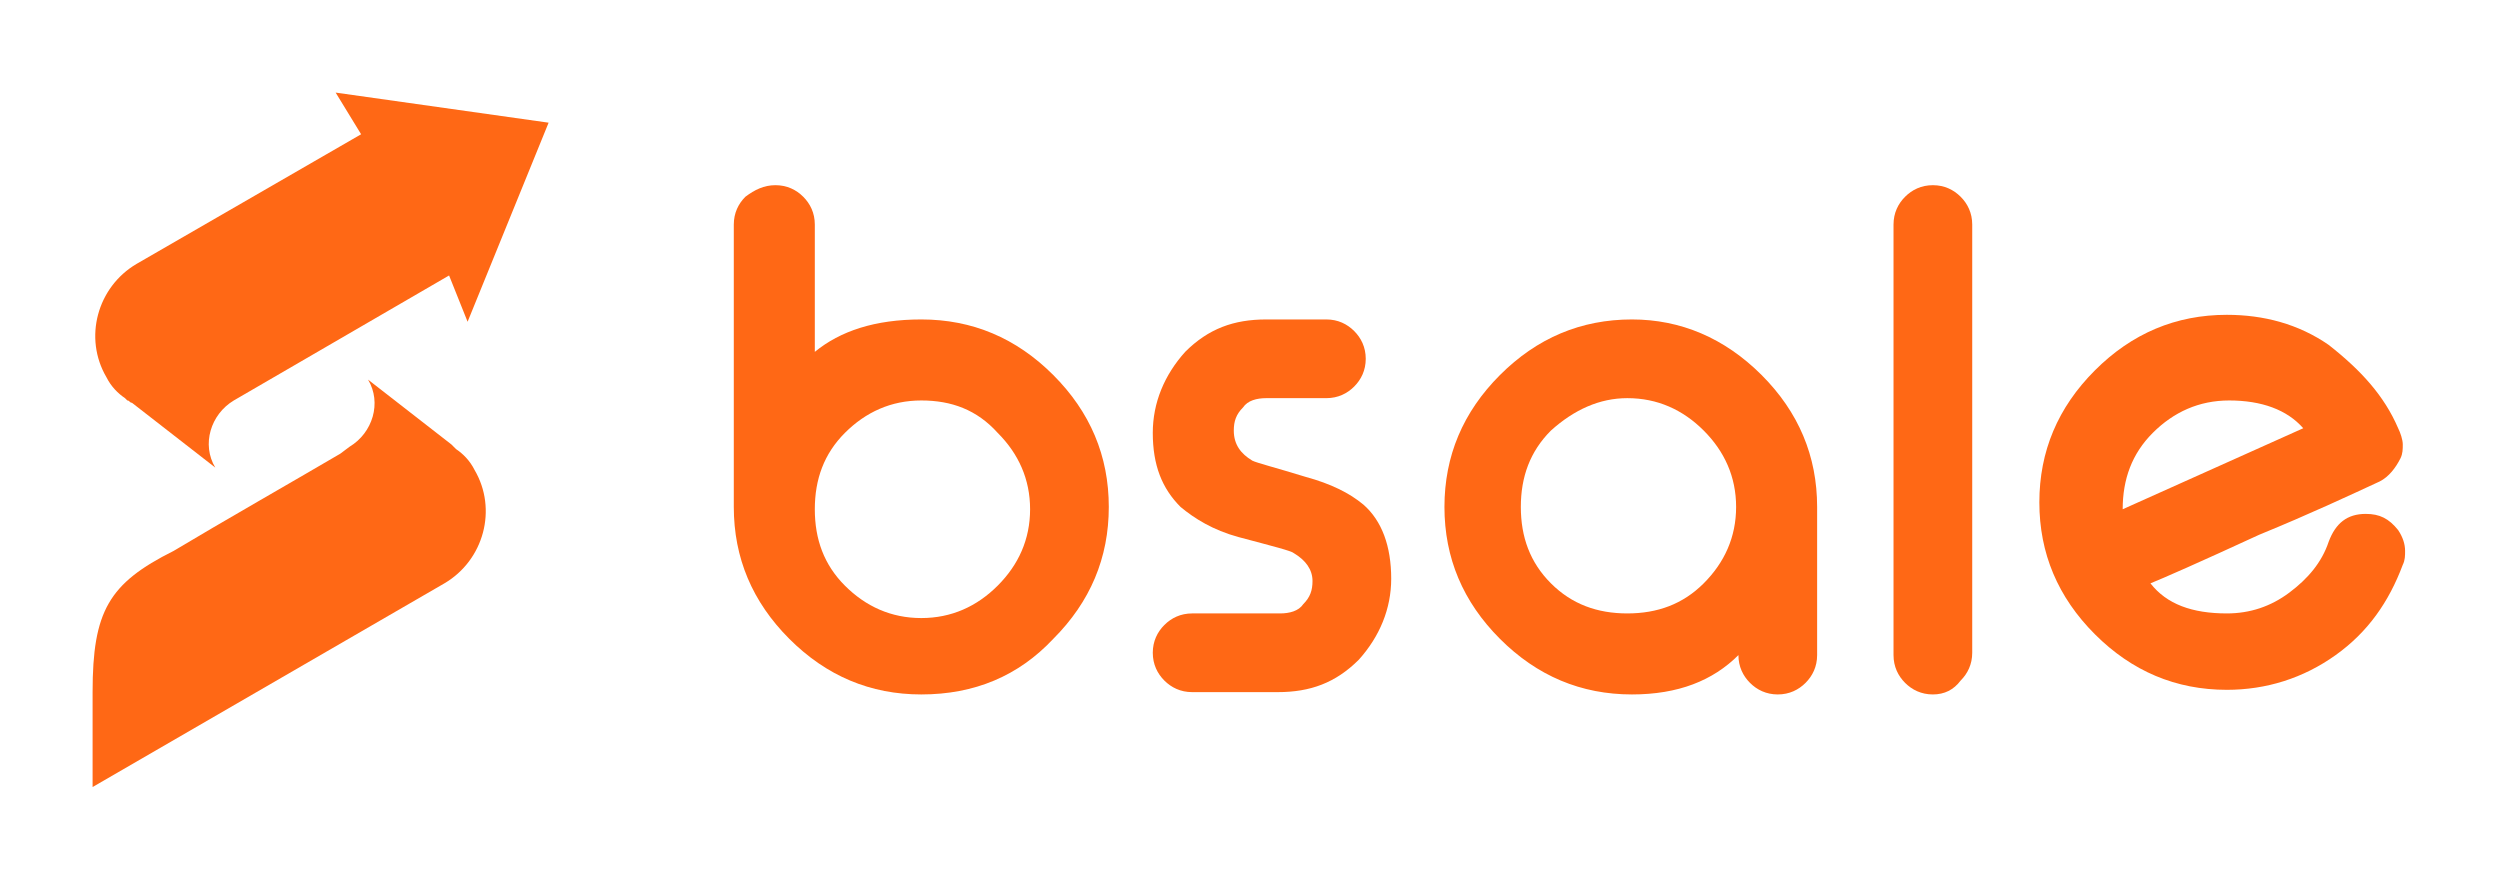 <?xml version="1.0" encoding="utf-8"?>
<!-- Generator: Adobe Illustrator 21.1.0, SVG Export Plug-In . SVG Version: 6.00 Build 0)  -->
<svg version="1.1" id="Capa_1" xmlns="http://www.w3.org/2000/svg" xmlns:xlink="http://www.w3.org/1999/xlink" x="0px" y="0px"
	 viewBox="0 0 108 38" style="enable-background:new 0 0 108 38;" xml:space="preserve">
<style type="text/css">
	.st0{fill:#FF6815;}
</style>
<g>
	<g>
		<path class="st0" d="M20.2,13.9l3.5-8.6L14.5,4l1.1,1.8l-9.7,5.6c-1.7,1-2.3,3.2-1.3,4.9c0.2,0.4,0.5,0.7,0.8,0.9l0,0l0.1,0.1
			c0.1,0,0.1,0.1,0.2,0.1l3.6,2.8c-0.6-1-0.2-2.3,0.8-2.9l9.3-5.4L20.2,13.9z"/>
		<path class="st0" d="M20.5,20.3c-0.2-0.4-0.5-0.7-0.8-0.9l0,0l-0.1-0.1l-0.1-0.1l-3.6-2.8c0.6,1,0.2,2.3-0.8,2.9l-0.4,0.3l0,0
			c-1.7,1-5.2,3-7.2,4.2C4.7,25.2,4,26.4,4,29.9S4,34,4,34l15.2-8.8C20.9,24.2,21.5,22,20.5,20.3z"/>
	</g>
	<g>
		<path class="st0" d="M33.5,8c0.5,0,0.9,0.2,1.2,0.5s0.5,0.7,0.5,1.2v5.5c1.1-0.9,2.6-1.4,4.6-1.4c2.2,0,4.1,0.8,5.7,2.4
			c1.6,1.6,2.4,3.5,2.4,5.7s-0.8,4.1-2.4,5.7C44,29.2,42.1,30,39.8,30c-2.2,0-4.1-0.8-5.7-2.4c-1.6-1.6-2.4-3.5-2.4-5.7V9.7
			c0-0.5,0.2-0.9,0.5-1.2C32.6,8.2,33,8,33.5,8L33.5,8z M39.8,17.3c-1.3,0-2.4,0.5-3.3,1.4c-0.9,0.9-1.3,2-1.3,3.3s0.4,2.4,1.3,3.3
			c0.9,0.9,2,1.4,3.3,1.4s2.4-0.5,3.3-1.4c0.9-0.9,1.4-2,1.4-3.3s-0.5-2.4-1.4-3.3C42.2,17.7,41.1,17.3,39.8,17.3z"/>
		<path class="st0" d="M54.7,17.2c-0.4,0-0.8,0.1-1,0.4c-0.3,0.3-0.4,0.6-0.4,1c0,0.6,0.3,1,0.8,1.3c0.2,0.1,1,0.3,2.3,0.7
			c1.1,0.3,1.9,0.7,2.5,1.2c0.8,0.7,1.2,1.8,1.2,3.2c0,1.3-0.5,2.5-1.4,3.5c-1,1-2.1,1.4-3.5,1.4h-3.7c-0.5,0-0.9-0.2-1.2-0.5
			s-0.5-0.7-0.5-1.2l0,0c0-0.5,0.2-0.9,0.5-1.2c0.3-0.3,0.7-0.5,1.2-0.5h3.8c0.4,0,0.8-0.1,1-0.4c0.3-0.3,0.4-0.6,0.4-1
			c0-0.5-0.3-0.9-0.8-1.2c-0.1-0.1-0.9-0.3-2.4-0.7c-1.1-0.3-1.9-0.8-2.5-1.3c-0.8-0.8-1.2-1.8-1.2-3.2c0-1.3,0.5-2.5,1.4-3.5
			c1-1,2.1-1.4,3.5-1.4h2.6c0.5,0,0.9,0.2,1.2,0.5S59,15,59,15.5l0,0c0,0.5-0.2,0.9-0.5,1.2s-0.7,0.5-1.2,0.5
			C57.3,17.2,54.7,17.2,54.7,17.2z"/>
		<path class="st0" d="M76.1,16.2c1.6,1.6,2.4,3.5,2.4,5.7v6.4c0,0.5-0.2,0.9-0.5,1.2c-0.3,0.3-0.7,0.5-1.2,0.5l0,0
			c-0.5,0-0.9-0.2-1.2-0.5c-0.3-0.3-0.5-0.7-0.5-1.2C74,29.4,72.5,30,70.5,30c-2.2,0-4.1-0.8-5.7-2.4s-2.4-3.5-2.4-5.7
			s0.8-4.1,2.4-5.7c1.6-1.6,3.5-2.4,5.7-2.4C72.6,13.8,74.5,14.6,76.1,16.2z M67,18.6c-0.9,0.9-1.3,2-1.3,3.3s0.4,2.4,1.3,3.3
			s2,1.3,3.3,1.3s2.4-0.4,3.3-1.3s1.4-2,1.4-3.3s-0.5-2.4-1.4-3.3s-2-1.4-3.3-1.4C69.1,17.2,68,17.7,67,18.6z"/>
		<path class="st0" d="M83.5,8c0.5,0,0.9,0.2,1.2,0.5c0.3,0.3,0.5,0.7,0.5,1.2v18.5c0,0.5-0.2,0.9-0.5,1.2C84.4,29.8,84,30,83.5,30
			l0,0c-0.5,0-0.9-0.2-1.2-0.5c-0.3-0.3-0.5-0.7-0.5-1.2V9.7c0-0.5,0.2-0.9,0.5-1.2C82.6,8.2,83,8,83.5,8L83.5,8z"/>
		<path class="st0" d="M103.6,18.5c0.1,0.2,0.2,0.5,0.2,0.7s0,0.4-0.1,0.6c-0.2,0.4-0.5,0.8-0.9,1c-1.3,0.6-3,1.4-5.2,2.3
			c-2.6,1.2-4.2,1.9-4.7,2.1c0.7,0.9,1.8,1.3,3.3,1.3c1,0,1.9-0.3,2.7-0.9c0.8-0.6,1.4-1.3,1.7-2.2c0.3-0.8,0.8-1.2,1.6-1.2
			c0.6,0,1,0.2,1.4,0.7c0.2,0.3,0.3,0.6,0.3,0.9c0,0.2,0,0.4-0.1,0.6c-0.6,1.6-1.5,2.9-2.9,3.9s-3,1.5-4.7,1.5
			c-2.2,0-4.1-0.8-5.7-2.4s-2.4-3.5-2.4-5.7s0.8-4.1,2.4-5.7s3.5-2.4,5.7-2.4c1.6,0,3.1,0.4,4.4,1.3C102,16,103,17.1,103.6,18.5z
			 M96.3,17.3c-1.3,0-2.4,0.5-3.3,1.4s-1.3,2-1.3,3.3v0l7.8-3.5C98.8,17.7,97.7,17.3,96.3,17.3z"/>
	</g>
</g>
</svg>

